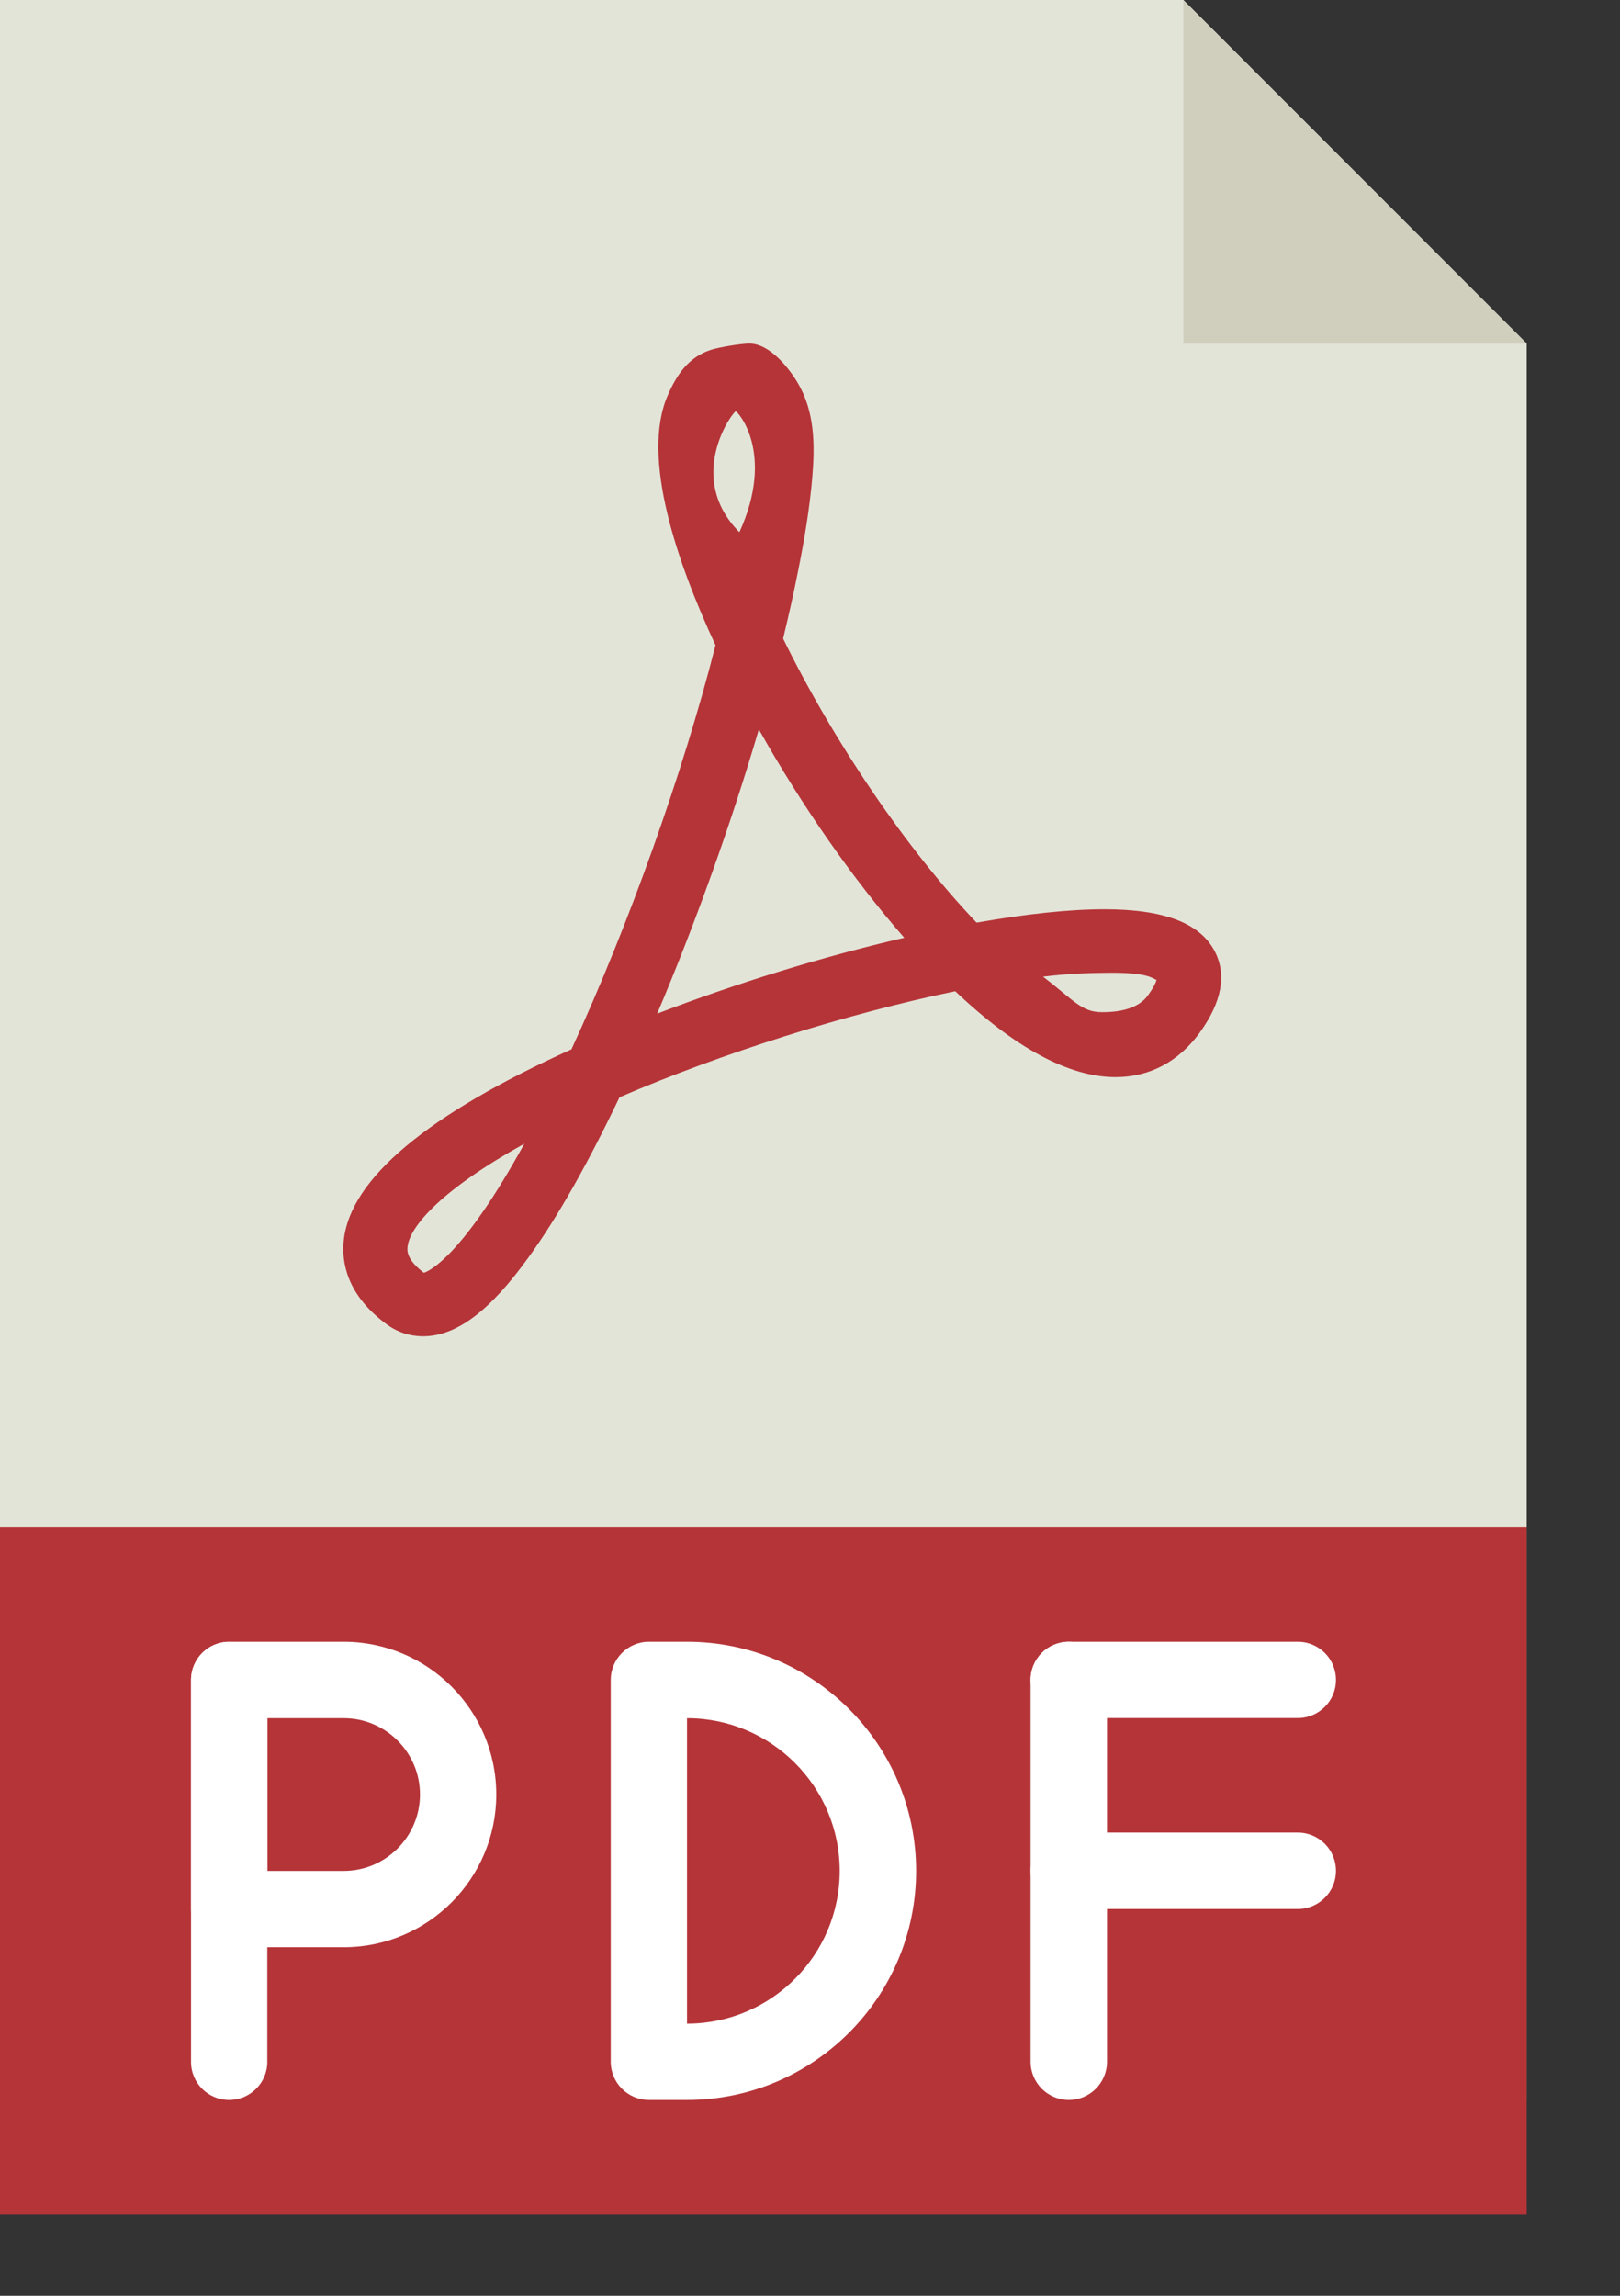 <svg width="12" height="17" viewBox="0 0 12 17" fill="none" xmlns="http://www.w3.org/2000/svg">
<rect x="0" y="0" width="12" height="17" fill="#333333" stroke="none"/>
<path d="M11.309 15.55H0V0H8.765L11.309 2.545V15.55Z" fill="#E3E4D8"/>
<path d="M8.766 0V2.545H11.311L8.766 0Z" fill="#D0CEBD"/>
<path d="M0 11.31H11.309V16.399H0V11.31Z" fill="#B53438"/>
<path d="M1.697 15.55C1.541 15.55 1.415 15.424 1.415 15.268V12.441C1.415 12.284 1.541 12.158 1.697 12.158C1.853 12.158 1.98 12.284 1.98 12.441V15.268C1.98 15.424 1.853 15.55 1.697 15.55Z" fill="white"/>
<path d="M9.613 12.722H7.917C7.761 12.722 7.634 12.595 7.634 12.44C7.634 12.283 7.761 12.157 7.917 12.157H9.613C9.77 12.157 9.896 12.283 9.896 12.44C9.896 12.595 9.77 12.722 9.613 12.722Z" fill="white"/>
<path d="M9.613 14.136H7.917C7.761 14.136 7.634 14.009 7.634 13.853C7.634 13.697 7.761 13.57 7.917 13.57H9.613C9.77 13.57 9.896 13.697 9.896 13.853C9.896 14.009 9.77 14.136 9.613 14.136Z" fill="white"/>
<path d="M7.917 15.55C7.761 15.55 7.634 15.423 7.634 15.267V12.44C7.634 12.283 7.761 12.157 7.917 12.157C8.073 12.157 8.2 12.283 8.2 12.44V15.267C8.2 15.423 8.073 15.55 7.917 15.55Z" fill="white"/>
<path d="M5.45 3.046C5.422 3.055 5.075 3.535 5.477 3.941C5.745 3.353 5.462 3.043 5.45 3.046ZM5.621 5.401C5.419 6.09 5.153 6.833 4.868 7.506C5.456 7.28 6.097 7.083 6.698 6.944C6.317 6.508 5.937 5.963 5.621 5.401ZM7.726 7.232C7.955 7.407 8.011 7.495 8.162 7.495C8.227 7.495 8.416 7.492 8.502 7.372C8.545 7.314 8.561 7.277 8.567 7.257C8.533 7.239 8.486 7.203 8.236 7.203C8.093 7.203 7.915 7.209 7.726 7.232ZM3.884 8.469C3.281 8.803 3.036 9.077 3.019 9.232C3.016 9.258 3.008 9.325 3.14 9.425C3.182 9.411 3.427 9.301 3.884 8.469ZM3.134 9.895C3.035 9.895 2.941 9.864 2.861 9.804C2.568 9.587 2.528 9.345 2.547 9.18C2.598 8.727 3.165 8.253 4.233 7.77C4.657 6.852 5.06 5.722 5.3 4.778C5.019 4.174 4.746 3.39 4.945 2.93C5.015 2.769 5.102 2.645 5.264 2.591C5.329 2.57 5.491 2.544 5.551 2.544C5.699 2.544 5.841 2.72 5.909 2.835C6.036 3.048 6.037 3.296 6.017 3.535C5.997 3.768 5.958 3.999 5.912 4.227C5.879 4.395 5.841 4.562 5.801 4.729C6.181 5.503 6.719 6.292 7.234 6.832C7.604 6.767 7.922 6.733 8.181 6.733C8.621 6.733 8.889 6.835 8.998 7.044C9.088 7.217 9.051 7.419 8.888 7.645C8.731 7.862 8.515 7.976 8.263 7.976C7.92 7.976 7.521 7.762 7.076 7.34C6.277 7.505 5.343 7.8 4.589 8.125C4.353 8.619 4.128 9.017 3.917 9.308C3.629 9.709 3.38 9.895 3.134 9.895Z" fill="#B53438"/>
<path d="M2.546 14.419H1.697C1.541 14.419 1.415 14.293 1.415 14.136V12.44C1.415 12.284 1.541 12.157 1.697 12.157H2.546C3.169 12.157 3.676 12.664 3.676 13.288C3.676 13.912 3.169 14.419 2.546 14.419ZM1.98 13.854H2.546C2.857 13.854 3.111 13.6 3.111 13.288C3.111 12.976 2.857 12.723 2.546 12.723H1.98V13.854Z" fill="white"/>
<path d="M5.089 15.55H4.807C4.651 15.55 4.524 15.423 4.524 15.267V12.44C4.524 12.284 4.651 12.157 4.807 12.157H5.089C6.025 12.157 6.786 12.918 6.786 13.854C6.786 14.789 6.025 15.55 5.089 15.55ZM5.089 14.985H5.092H5.089ZM5.089 12.723V14.985C5.713 14.985 6.22 14.477 6.22 13.854C6.22 13.23 5.713 12.723 5.089 12.723Z" fill="white"/>
</svg>
